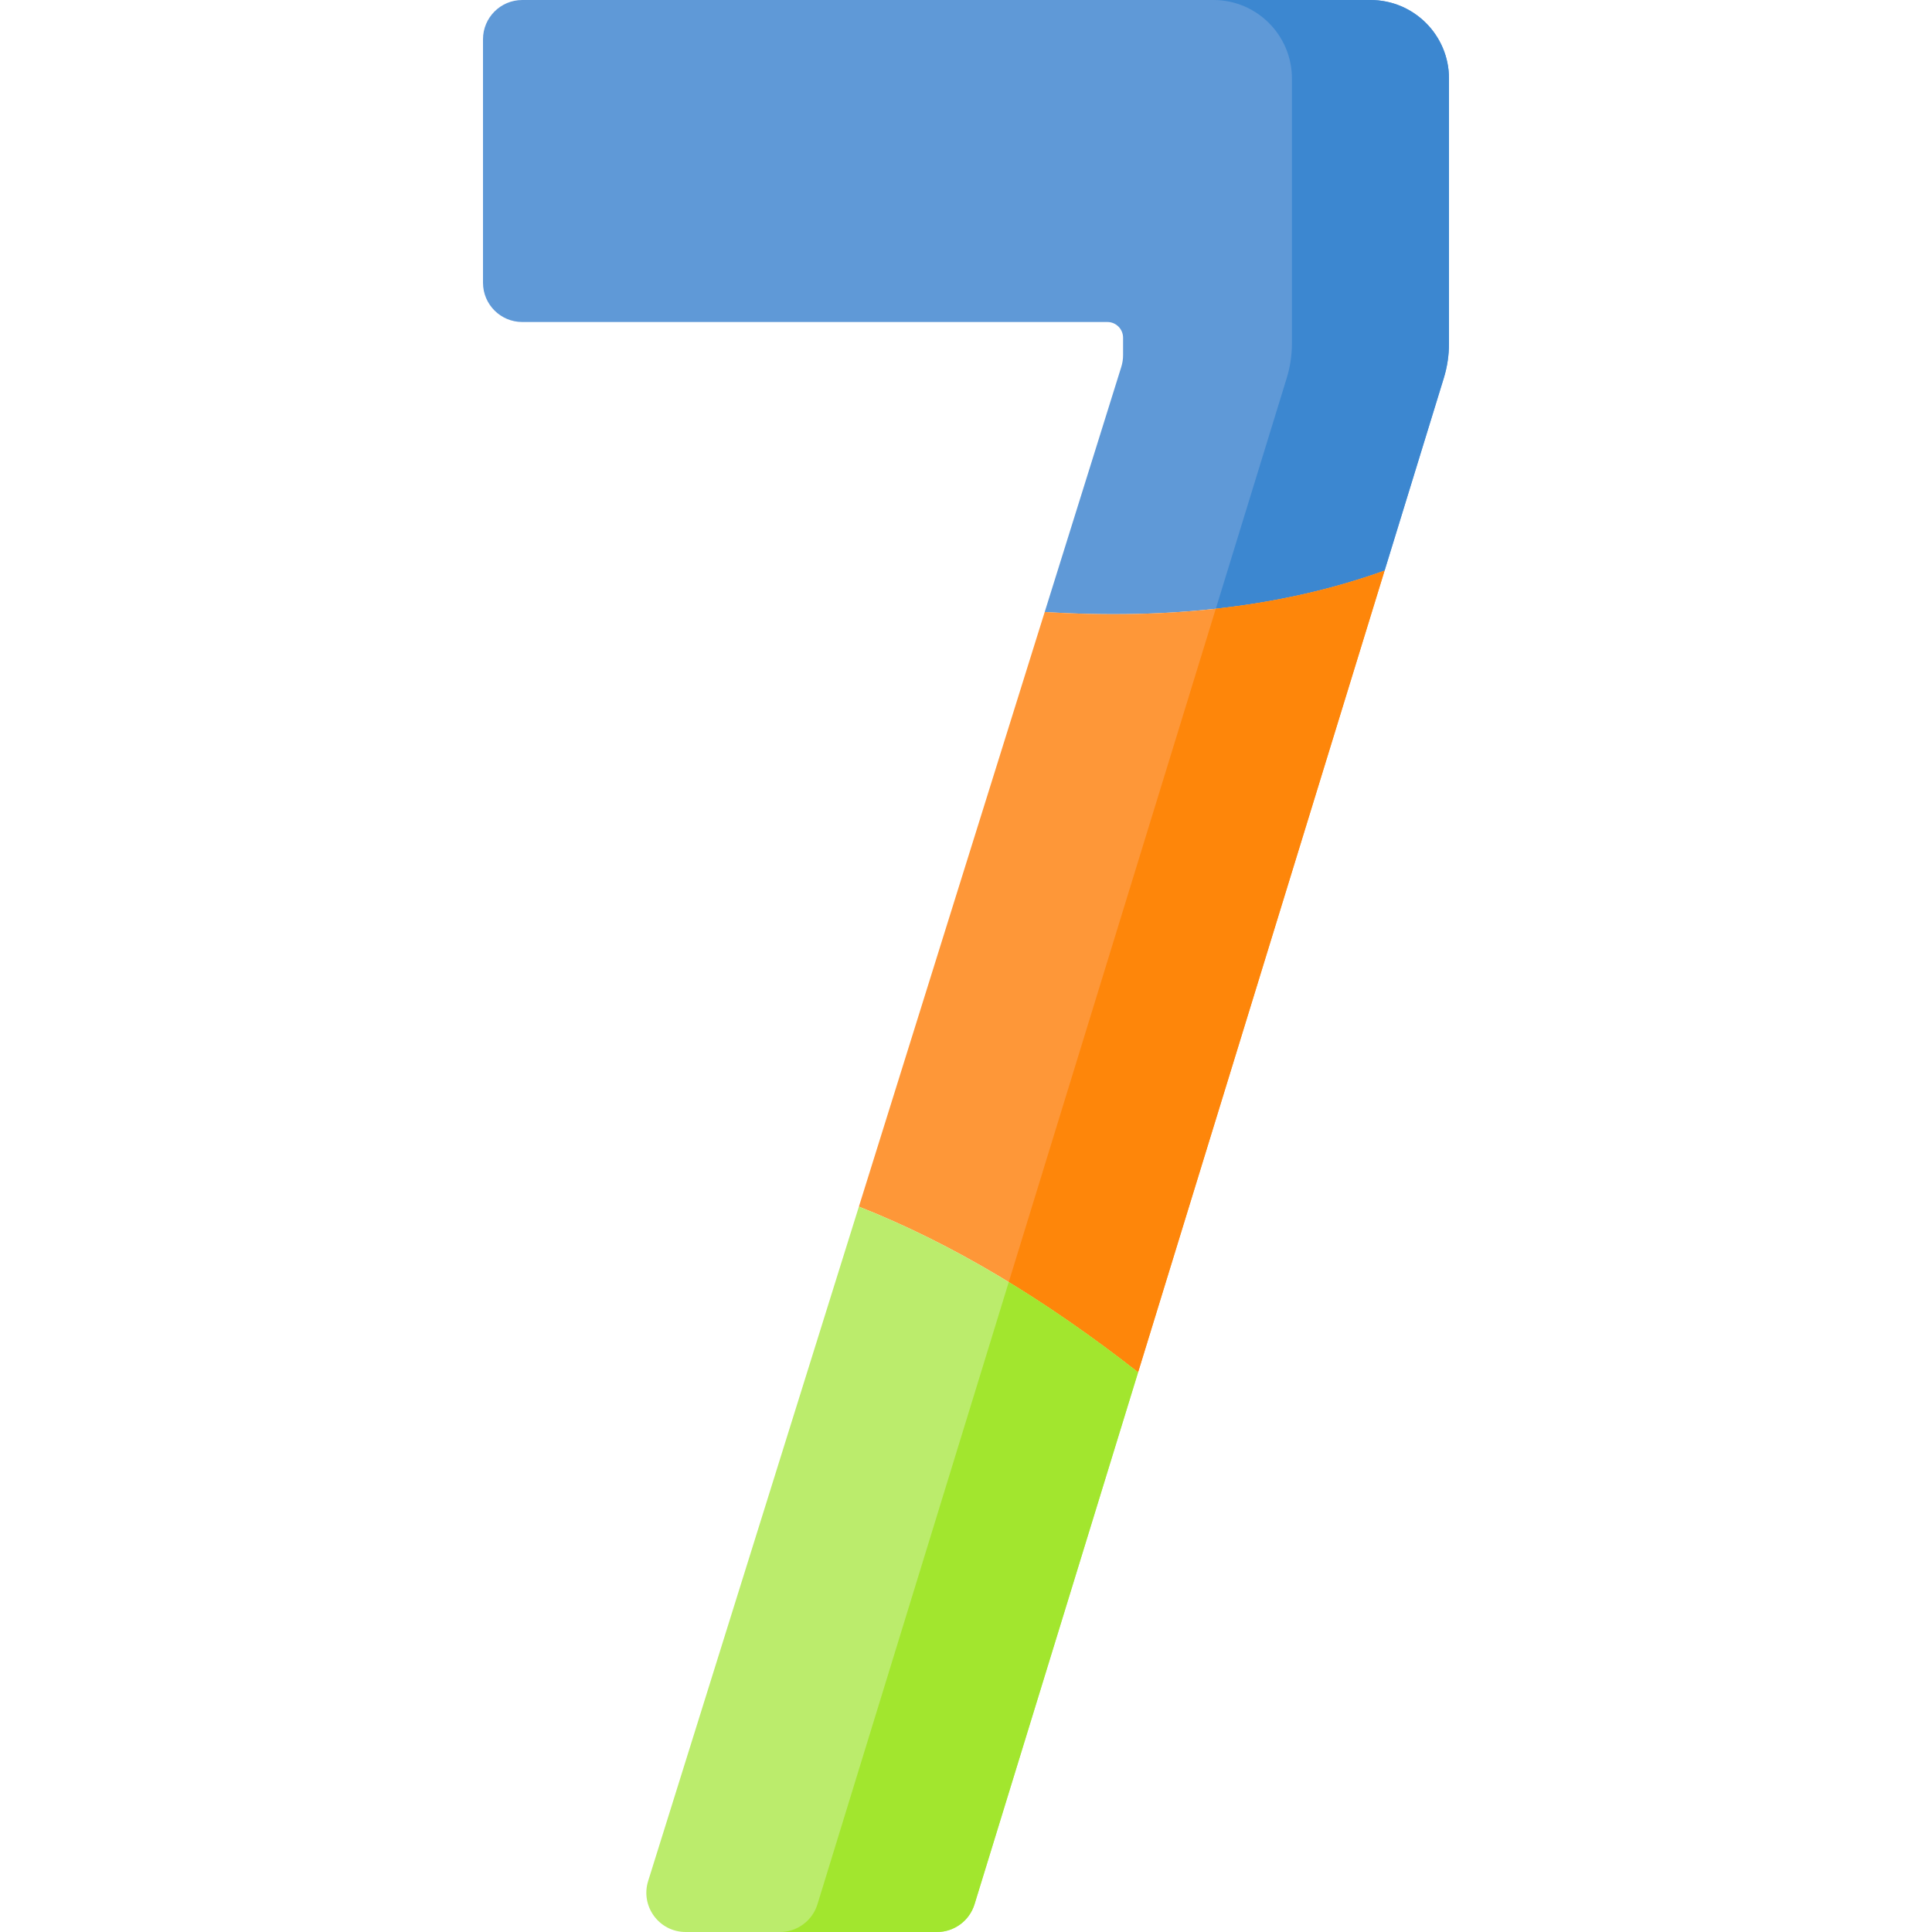 <svg id="Capa_1" enable-background="new 0 0 512 512" height="512" viewBox="0 0 512 512" width="512" xmlns="http://www.w3.org/2000/svg"><g><path d="m366.93 151.222 15.684-51.01c.918-2.979 1.385-6.079 1.385-9.197v-70.202c.001-11.495-9.317-20.813-20.812-20.813h-224.78c-5.748 0-10.407 4.659-10.407 10.407v64.52c0 5.747 4.659 10.407 10.407 10.407h155.057c2.299 0 4.163 1.864 4.163 4.163v4.634c0 1.053-.16 2.099-.474 3.104l-20.295 64.949c33.024 2.052 63.085-1.28 90.072-10.962z" fill="#5f99d7"/><path d="m363.187 0h-41.626c11.495 0 20.813 9.318 20.813 20.813v70.203c0 3.118-.467 6.217-1.385 9.197l-18.786 61.099c15.732-1.732 30.652-5.039 44.728-10.089l15.684-51.01c.918-2.979 1.385-6.079 1.385-9.197v-70.203c0-11.495-9.318-20.813-20.813-20.813z" fill="#3c87d0"/><path d="m276.857 162.183-49.246 157.596c24.708 9.724 49.29 24.557 73.995 43.897l65.324-212.454c-26.987 9.682-57.048 13.014-90.073 10.961z" fill="#fe9738"/><path d="m322.202 161.311-54.873 178.464c11.416 6.965 22.833 14.943 34.277 23.901l65.324-212.454c-14.076 5.05-28.995 8.357-44.728 10.089z" fill="#fe860a"/><path d="m171.767 498.49c-2.094 6.701 2.912 13.51 9.933 13.51h66.613c4.569 0 8.604-2.981 9.947-7.348l43.347-140.976c-24.705-19.341-49.287-34.173-73.995-43.897z" fill="#bbec6c"/><path d="m216.633 504.652c-1.343 4.368-5.378 7.348-9.947 7.348h41.626c4.569 0 8.604-2.981 9.947-7.348l43.347-140.976c-11.444-8.959-22.861-16.937-34.277-23.901z" fill="#a2e62e"/></g></svg>